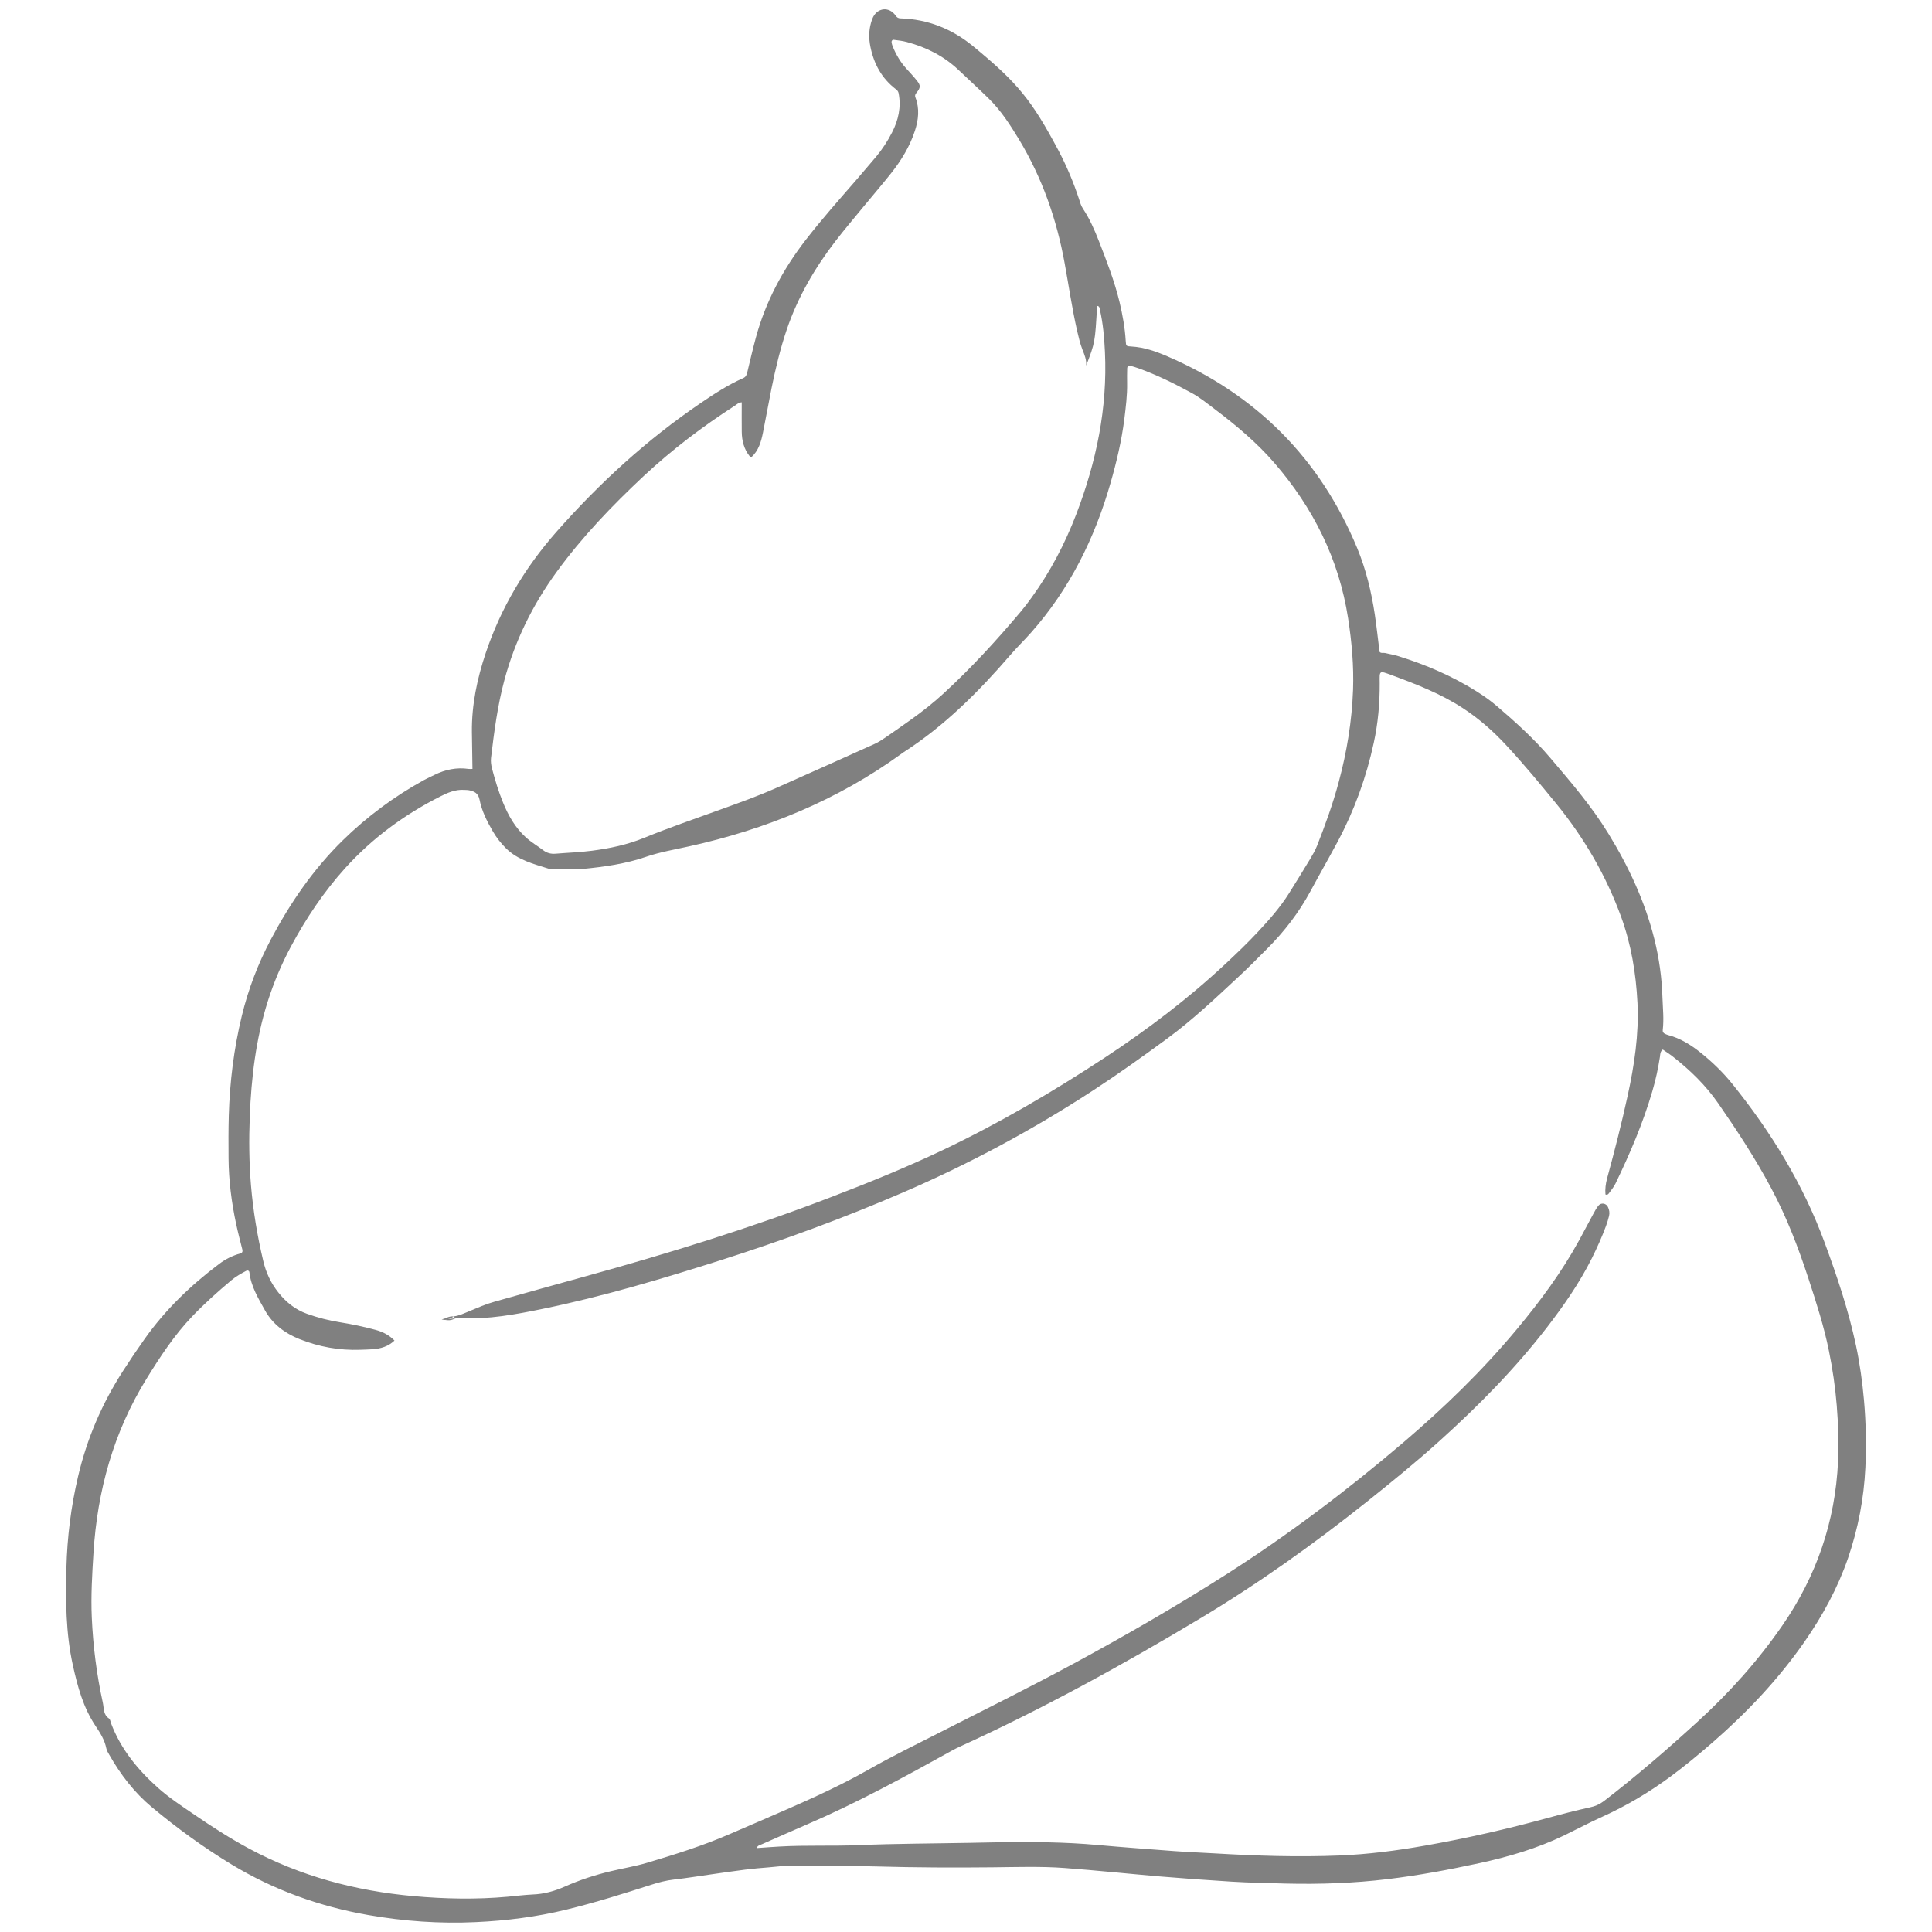 <?xml version="1.0" encoding="utf-8"?>
<!-- Generator: Adobe Illustrator 16.0.0, SVG Export Plug-In . SVG Version: 6.00 Build 0)  -->
<!DOCTYPE svg PUBLIC "-//W3C//DTD SVG 1.1//EN" "http://www.w3.org/Graphics/SVG/1.1/DTD/svg11.dtd">
<svg version="1.1" id="Layer_1" xmlns="http://www.w3.org/2000/svg" xmlns:xlink="http://www.w3.org/1999/xlink" x="0px" y="0px"
	 width="100px" height="100px" viewBox="0 0 100 100" enable-background="new 0 0 100 100" xml:space="preserve">
<g>
	<path fill="#808080" d="M96.479,72.464c-0.084-0.946-0.215-1.886-0.412-2.817c-0.389-1.828-0.983-3.594-1.629-5.344
		c-1.108-3.01-2.765-5.703-4.766-8.191c-0.484-0.604-1.039-1.139-1.645-1.625c-0.506-0.403-1.049-0.747-1.688-0.914
		c-0.052-0.014-0.098-0.036-0.148-0.057c-0.094-0.039-0.142-0.106-0.127-0.209c0.066-0.557,0.004-1.108-0.015-1.666
		c-0.03-1.024-0.172-2.037-0.419-3.032c-0.488-1.949-1.326-3.744-2.373-5.45c-0.865-1.414-1.939-2.667-3.01-3.925
		c-0.838-0.989-1.795-1.854-2.777-2.694c-0.326-0.28-0.681-0.526-1.044-0.756c-1.269-0.796-2.63-1.383-4.058-1.824
		c-0.223-0.069-0.451-0.108-0.68-0.161c-0.1-0.021-0.219,0.029-0.283-0.066c-0.082-0.655-0.152-1.296-0.246-1.934
		c-0.178-1.174-0.455-2.325-0.908-3.422c-1.928-4.649-5.225-7.95-9.84-9.938c-0.59-0.254-1.202-0.469-1.857-0.504
		c-0.262-0.013-0.271-0.022-0.287-0.28c-0.039-0.683-0.162-1.354-0.319-2.018c-0.261-1.083-0.665-2.118-1.067-3.153
		c-0.229-0.585-0.48-1.16-0.829-1.686c-0.102-0.152-0.147-0.325-0.202-0.495c-0.287-0.87-0.64-1.713-1.068-2.521
		c-1.391-2.614-2.111-3.499-4.427-5.401c-1.082-0.887-2.332-1.389-3.746-1.43c-0.115-0.004-0.177-0.04-0.251-0.144
		c-0.325-0.465-0.908-0.422-1.165,0.073c-0.049,0.095-0.082,0.199-0.11,0.302c-0.116,0.405-0.115,0.816-0.033,1.226
		c0.178,0.891,0.585,1.649,1.321,2.209c0.073,0.056,0.124,0.113,0.143,0.213c0.137,0.72-0.014,1.39-0.342,2.027
		c-0.229,0.447-0.502,0.869-0.826,1.256c-0.334,0.397-0.673,0.794-1.013,1.187c-0.895,1.029-1.802,2.049-2.636,3.127
		c-1.175,1.521-2.07,3.186-2.573,5.045c-0.163,0.605-0.306,1.217-0.452,1.826c-0.031,0.131-0.08,0.22-0.214,0.279
		c-0.774,0.341-1.479,0.803-2.177,1.276c-2.792,1.896-5.262,4.155-7.488,6.683c-1.628,1.851-2.873,3.934-3.657,6.279
		c-0.44,1.319-0.724,2.664-0.711,4.06c0.006,0.627,0.019,1.252,0.029,1.925c-0.097,0-0.148,0.007-0.2-0.001
		c-0.624-0.089-1.211,0.033-1.772,0.312c-0.177,0.088-0.357,0.166-0.53,0.261c-1.55,0.852-2.958,1.897-4.22,3.134
		c-1.525,1.497-2.717,3.24-3.712,5.119c-0.666,1.257-1.171,2.578-1.505,3.961c-0.411,1.696-0.623,3.42-0.673,5.162
		c-0.021,0.737-0.017,1.474-0.012,2.207c0.008,1.151,0.155,2.289,0.396,3.414c0.094,0.438,0.208,0.87,0.317,1.305
		c0.027,0.107-0.005,0.179-0.109,0.205c-0.401,0.112-0.768,0.297-1.1,0.549c-1.471,1.105-2.785,2.371-3.851,3.88
		C7.099,69.85,6.727,70.4,6.369,70.958C5.28,72.645,4.5,74.462,4.041,76.42c-0.366,1.559-0.563,3.141-0.604,4.739
		c-0.042,1.688-0.032,3.373,0.334,5.032c0.244,1.106,0.537,2.196,1.18,3.153c0.24,0.357,0.465,0.718,0.551,1.148
		c0.022,0.12,0.095,0.231,0.157,0.341c0.583,1.021,1.287,1.943,2.193,2.7c1.311,1.092,2.688,2.096,4.147,2.979
		c2.187,1.323,4.556,2.173,7.067,2.611c1.84,0.321,3.697,0.454,5.57,0.365c1.581-0.072,3.143-0.271,4.678-0.646
		c1.48-0.36,2.933-0.817,4.382-1.282c0.393-0.127,0.787-0.23,1.201-0.276c0.641-0.071,1.279-0.179,1.917-0.267
		c0.586-0.084,1.171-0.17,1.759-0.244c0.409-0.051,0.82-0.088,1.231-0.119c0.411-0.034,0.826-0.101,1.234-0.07
		c0.413,0.027,0.818-0.029,1.227-0.021c1.058,0.023,2.116,0.017,3.174,0.047c1.973,0.056,3.946,0.063,5.918,0.043
		c1.258-0.012,2.515-0.057,3.768,0.037c1.626,0.121,3.251,0.293,4.876,0.433c1.25,0.103,2.501,0.196,3.756,0.272
		c0.931,0.056,1.859,0.074,2.794,0.099c1.76,0.043,3.516-0.019,5.264-0.229c1.602-0.192,3.188-0.488,4.767-0.83
		c1.507-0.328,2.983-0.76,4.38-1.434c0.661-0.321,1.309-0.668,1.979-0.969c1.246-0.564,2.412-1.258,3.514-2.069
		c0.766-0.565,1.497-1.173,2.214-1.796c1.778-1.553,3.386-3.254,4.737-5.197c0.935-1.348,1.714-2.772,2.25-4.328
		c0.521-1.52,0.82-3.084,0.896-4.684C96.607,74.795,96.582,73.629,96.479,72.464z M25.416,39.229c0.16-1.354,0.336-2.704,0.69-4.023
		c0.544-2.03,1.456-3.885,2.691-5.585c1.324-1.823,2.873-3.439,4.513-4.973c1.459-1.362,3.042-2.565,4.719-3.646
		c0.102-0.067,0.191-0.163,0.363-0.18c0,0.521-0.005,1.022,0.001,1.523c0.006,0.457,0.109,0.888,0.399,1.256
		c0.021,0.026,0.058,0.038,0.099,0.064c0.375-0.341,0.505-0.802,0.6-1.273c0.153-0.755,0.285-1.514,0.438-2.27
		c0.209-1.036,0.455-2.066,0.795-3.068c0.571-1.68,1.455-3.193,2.535-4.594c0.482-0.623,0.994-1.225,1.495-1.835
		c0.456-0.554,0.925-1.097,1.37-1.659c0.525-0.664,0.965-1.381,1.23-2.191c0.188-0.576,0.252-1.155,0.027-1.737
		c-0.038-0.097-0.006-0.16,0.058-0.239c0.208-0.255,0.22-0.371,0.036-0.605C47.3,3.97,47.103,3.76,46.91,3.547
		c-0.306-0.336-0.529-0.721-0.701-1.139c-0.026-0.065-0.048-0.135-0.061-0.206c-0.013-0.082,0.036-0.151,0.114-0.142
		c0.231,0.027,0.464,0.057,0.687,0.117c1.002,0.27,1.906,0.724,2.665,1.445c0.521,0.493,1.05,0.977,1.563,1.479
		c0.634,0.62,1.105,1.358,1.564,2.112c1.2,1.989,1.954,4.14,2.366,6.419c0.213,1.164,0.382,2.335,0.644,3.489
		c0.078,0.332,0.153,0.662,0.278,0.981c0.104,0.263,0.216,0.524,0.191,0.821c0.459-1.195,0.459-1.195,0.566-3.088
		c0.125,0.005,0.123,0.107,0.143,0.189c0.164,0.721,0.228,1.449,0.262,2.186c0.138,2.917-0.448,5.702-1.486,8.411
		c-0.588,1.53-1.342,2.971-2.303,4.299c-0.178,0.248-0.362,0.492-0.559,0.727c-1.248,1.483-2.554,2.912-3.982,4.226
		c-0.542,0.499-1.118,0.954-1.718,1.381c-0.438,0.311-0.877,0.621-1.322,0.925c-0.176,0.12-0.359,0.239-0.554,0.327
		c-1.698,0.766-3.396,1.528-5.099,2.283c-0.949,0.422-1.928,0.771-2.905,1.123c-1.313,0.476-2.636,0.929-3.928,1.457
		c-0.875,0.357-1.77,0.544-2.698,0.665c-0.625,0.082-1.25,0.101-1.875,0.153c-0.242,0.021-0.449-0.029-0.65-0.182
		c-0.299-0.229-0.627-0.416-0.905-0.673c-0.542-0.497-0.895-1.116-1.168-1.786c-0.237-0.58-0.419-1.181-0.578-1.788
		C25.42,39.585,25.394,39.408,25.416,39.229z M95.137,75.648c-0.143,3.106-1.115,5.928-2.882,8.487
		c-1.272,1.841-2.753,3.492-4.403,4.994c-1.564,1.429-3.166,2.813-4.846,4.104c-0.222,0.168-0.449,0.262-0.723,0.319
		c-0.736,0.161-1.463,0.351-2.188,0.55c-2.094,0.572-4.209,1.054-6.344,1.429c-1.463,0.259-2.939,0.45-4.43,0.51
		c-2.156,0.087-4.305,0.017-6.452-0.11c-0.7-0.041-1.397-0.067-2.097-0.119c-1.32-0.1-2.644-0.196-3.965-0.315
		c-1.701-0.155-3.404-0.164-5.109-0.14c-0.502,0.01-1.004,0.021-1.505,0.029c-1.901,0.037-3.803,0.037-5.703,0.117
		c-1.38,0.061-2.762-0.006-4.14,0.074c-0.394,0.021-0.787,0.053-1.185,0.08c0.046-0.137,0.171-0.156,0.279-0.203
		c0.771-0.34,1.54-0.682,2.313-1.016c2.586-1.114,5.055-2.461,7.515-3.827c0.141-0.077,0.284-0.151,0.431-0.216
		c4.261-1.943,8.358-4.193,12.373-6.599c3.038-1.817,5.909-3.866,8.677-6.069c1.275-1.018,2.542-2.047,3.756-3.143
		c2.004-1.804,3.889-3.718,5.543-5.854c0.877-1.139,1.697-2.313,2.342-3.603c0.271-0.547,0.523-1.103,0.734-1.676
		c0.061-0.164,0.113-0.338,0.156-0.513c0.039-0.16,0.014-0.319-0.061-0.471c-0.095-0.193-0.354-0.234-0.49-0.063
		c-0.103,0.126-0.178,0.268-0.254,0.408c-0.25,0.459-0.489,0.918-0.738,1.375c-0.907,1.66-2.028,3.171-3.234,4.619
		c-1.773,2.133-3.758,4.052-5.861,5.848c-2.926,2.494-5.987,4.806-9.229,6.871c-2.539,1.617-5.15,3.121-7.799,4.557
		c-2.285,1.234-4.613,2.391-6.928,3.566c-1.245,0.636-2.505,1.246-3.718,1.938c-1.826,1.041-3.756,1.853-5.677,2.688
		c-0.509,0.222-1.02,0.438-1.53,0.66c-1.381,0.602-2.818,1.049-4.259,1.48c-0.617,0.184-1.256,0.289-1.884,0.438
		c-0.821,0.195-1.622,0.455-2.392,0.8c-0.531,0.235-1.076,0.386-1.659,0.407c-0.429,0.021-0.857,0.074-1.286,0.115
		c-1.631,0.148-3.262,0.115-4.889-0.031c-2.993-0.271-5.852-1.032-8.511-2.463c-0.979-0.527-1.913-1.129-2.832-1.758
		c-0.636-0.434-1.283-0.859-1.86-1.371c-1.057-0.942-1.941-2.014-2.447-3.358c-0.032-0.084-0.041-0.204-0.1-0.242
		c-0.31-0.199-0.259-0.526-0.322-0.813c-0.32-1.455-0.507-2.933-0.573-4.42c-0.049-1.113,0.018-2.225,0.087-3.334
		c0.199-3.221,1.035-6.246,2.742-9.013c0.708-1.146,1.442-2.267,2.38-3.247c0.634-0.662,1.316-1.271,2.017-1.859
		c0.235-0.196,0.5-0.346,0.769-0.488c0.074-0.038,0.153-0.006,0.163,0.076c0.082,0.732,0.461,1.349,0.805,1.968
		c0.396,0.713,1.028,1.188,1.783,1.489c1.012,0.403,2.063,0.593,3.154,0.554c0.215-0.009,0.431-0.013,0.644-0.027
		c0.419-0.032,0.806-0.146,1.123-0.45c-0.28-0.289-0.604-0.451-0.975-0.552c-0.606-0.163-1.217-0.295-1.838-0.393
		c-0.587-0.093-1.158-0.24-1.715-0.44c-0.606-0.217-1.086-0.601-1.487-1.109c-0.386-0.486-0.633-1.02-0.777-1.627
		c-0.307-1.293-0.525-2.598-0.636-3.925c-0.098-1.183-0.109-2.364-0.062-3.547c0.079-2.012,0.314-4.003,0.923-5.936
		c0.314-0.994,0.717-1.95,1.209-2.869c0.782-1.46,1.7-2.828,2.811-4.06c1.4-1.548,3.054-2.762,4.912-3.703
		c0.384-0.194,0.781-0.369,1.23-0.342c0.089,0.006,0.181,0.002,0.267,0.019c0.276,0.055,0.477,0.157,0.542,0.491
		c0.116,0.585,0.384,1.116,0.683,1.63c0.19,0.328,0.421,0.623,0.691,0.89c0.612,0.604,1.417,0.801,2.199,1.048
		c0.592,0.025,1.184,0.069,1.774,0.013c1.108-0.106,2.213-0.264,3.267-0.626c0.734-0.252,1.49-0.377,2.24-0.544
		c3.964-0.876,7.654-2.381,10.958-4.773c0.043-0.031,0.086-0.064,0.131-0.094c2.136-1.372,3.901-3.146,5.548-5.056
		c0.34-0.394,0.717-0.756,1.06-1.146c1.985-2.245,3.282-4.858,4.104-7.723c0.313-1.088,0.574-2.186,0.717-3.309
		c0.076-0.621,0.156-1.245,0.145-1.876c-0.006-0.251-0.002-0.502,0.004-0.753c0.002-0.113,0.067-0.167,0.168-0.142
		c0.139,0.038,0.276,0.08,0.412,0.128c0.963,0.345,1.877,0.799,2.774,1.289c0.427,0.233,0.801,0.544,1.188,0.835
		c1.104,0.834,2.164,1.722,3.071,2.77c2.015,2.328,3.349,4.985,3.823,8.052c0.189,1.228,0.299,2.458,0.255,3.697
		c-0.06,1.617-0.319,3.21-0.741,4.772c-0.301,1.127-0.697,2.223-1.125,3.307c-0.093,0.232-0.219,0.451-0.348,0.666
		c-0.359,0.599-0.729,1.194-1.1,1.787c-0.459,0.733-1.031,1.377-1.619,2.007c-0.539,0.577-1.109,1.122-1.688,1.661
		c-1.935,1.805-4.034,3.393-6.24,4.845c-2.698,1.774-5.479,3.403-8.399,4.79c-1.896,0.9-3.837,1.688-5.793,2.436
		c-4.166,1.601-8.426,2.914-12.727,4.101c-1.554,0.428-3.105,0.862-4.658,1.299c-0.45,0.124-0.875,0.313-1.306,0.492
		c-0.264,0.106-0.522,0.239-0.813,0.269l0,0c0.031,0.035,0.062,0.071,0.092,0.106c0.089-0.004,0.179-0.017,0.269-0.013
		c1.447,0.068,2.855-0.194,4.262-0.485c3.127-0.642,6.18-1.556,9.219-2.521c3.193-1.019,6.335-2.17,9.413-3.498
		c3.446-1.485,6.741-3.259,9.884-5.31c1.293-0.844,2.547-1.742,3.789-2.653c1.306-0.957,2.478-2.068,3.659-3.166
		c0.529-0.487,1.033-0.998,1.539-1.507c0.879-0.882,1.631-1.86,2.224-2.958c0.468-0.868,0.957-1.722,1.423-2.592
		c0.854-1.607,1.469-3.308,1.854-5.086c0.223-1.019,0.315-2.055,0.309-3.099c-0.008-0.65-0.042-0.655,0.607-0.414
		c1.277,0.469,2.547,0.962,3.696,1.712c0.849,0.553,1.595,1.213,2.277,1.955c0.905,0.975,1.748,1.998,2.588,3.027
		c1.425,1.754,2.545,3.685,3.324,5.81c0.526,1.444,0.774,2.937,0.85,4.472c0.078,1.63-0.164,3.219-0.508,4.796
		c-0.313,1.438-0.677,2.861-1.065,4.281c-0.074,0.278-0.109,0.555-0.084,0.832c0.102,0.043,0.147-0.021,0.188-0.074
		c0.115-0.161,0.246-0.315,0.33-0.489c0.75-1.552,1.426-3.132,1.91-4.787c0.173-0.584,0.301-1.183,0.393-1.783
		c0.018-0.122,0.004-0.256,0.145-0.369c0.166,0.115,0.347,0.229,0.515,0.361c0.894,0.698,1.705,1.485,2.354,2.422
		c0.98,1.414,1.924,2.855,2.735,4.377c0.808,1.506,1.415,3.096,1.944,4.717c0.4,1.227,0.797,2.453,1.053,3.722
		c0.189,0.933,0.328,1.87,0.404,2.818C95.148,73.712,95.18,74.68,95.137,75.648z"/>
	<path fill="#808080" d="M22.946,68.26c0.005,0.002,0.011,0.004,0.016,0.004h0.001C22.957,68.262,22.951,68.262,22.946,68.26z"/>
	<path fill="#808080" d="M22.963,68.264c0.075,0.021,0.15,0.021,0.226,0.017c0.103-0.021,0.199-0.074,0.293-0.14l0,0
		C23.304,68.117,23.157,68.191,22.963,68.264z"/>
	<path fill="#808080" d="M23.189,68.279c-0.073,0.014-0.148,0.012-0.227-0.017c-0.033,0.015-0.066,0.025-0.102,0.036
		c0.427,0.055,0.427,0.055,0.714-0.052C23.446,68.238,23.317,68.268,23.189,68.279z"/>
</g>
</svg>
